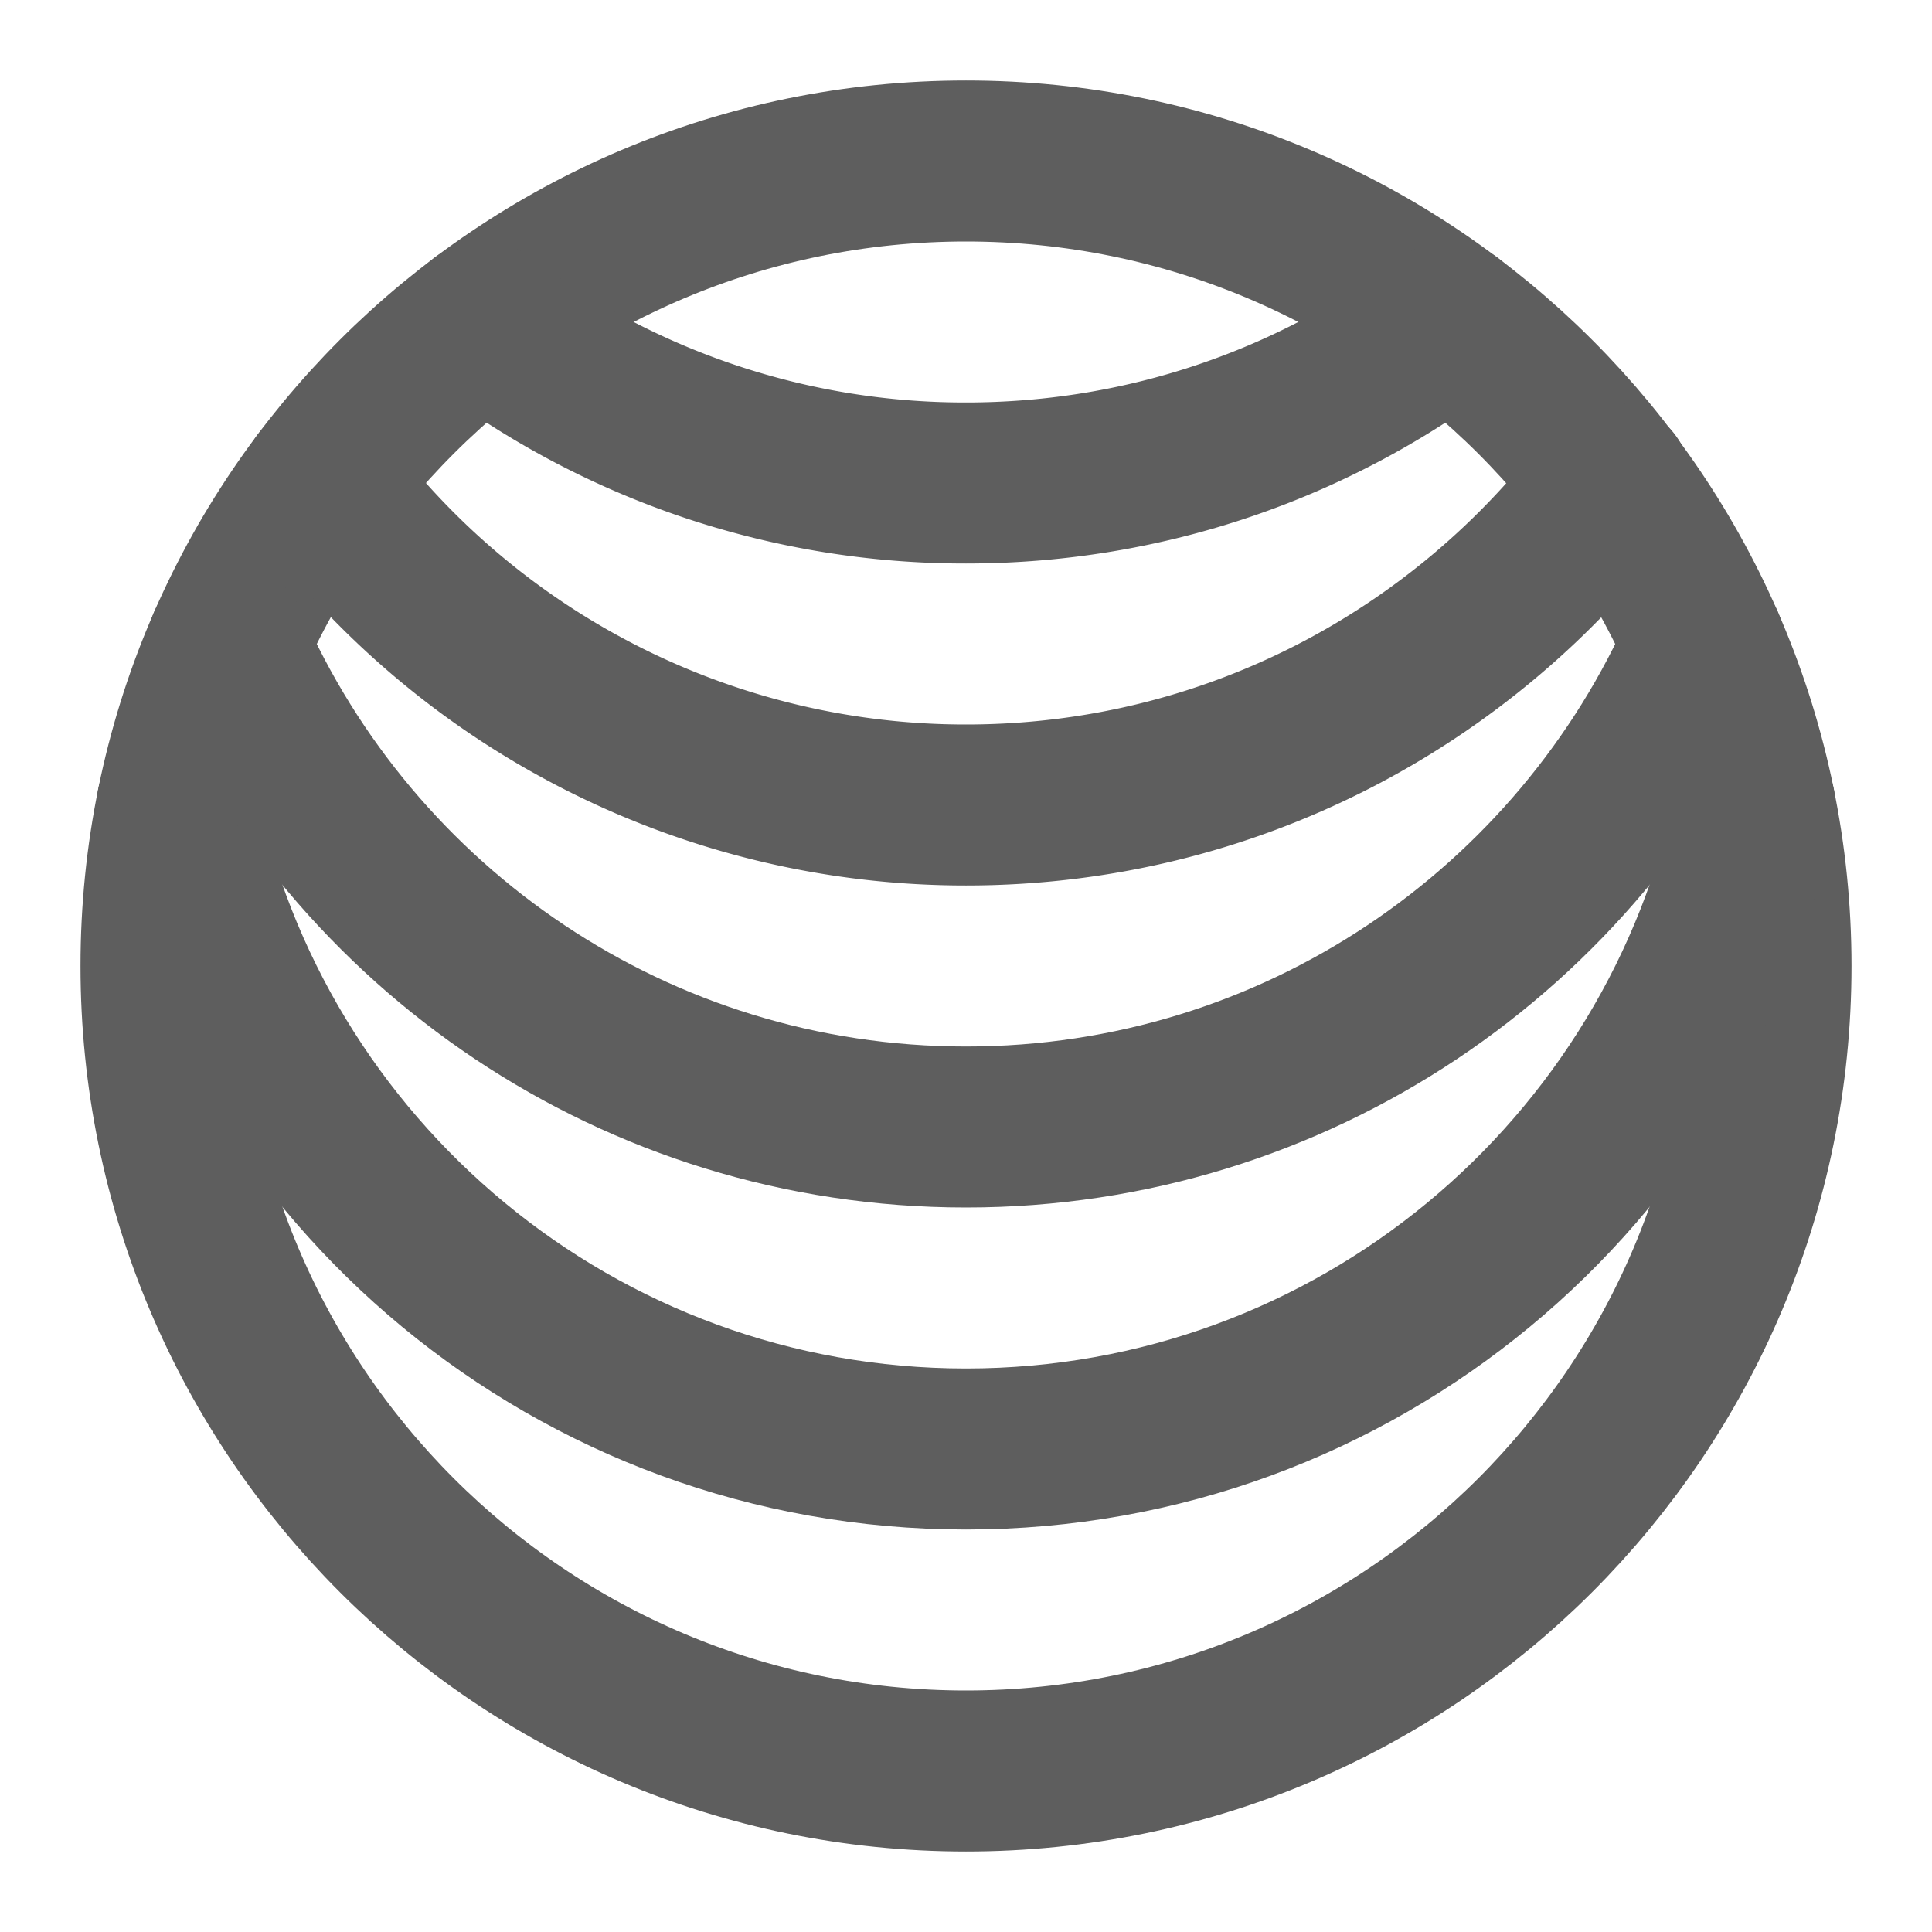 <svg width="80" height="80" fill="none" stroke="#5e5e5e" stroke-linecap="round" stroke-linejoin="round" stroke-width="2" viewBox="0 0 24 24" xmlns="http://www.w3.org/2000/svg">
  <path d="M12 22c5.523 0 10-4.477 10-10S17.523 2 12 2 2 6.477 2 12s4.477 10 10 10Z"></path>
  <path d="M2.2 10c.926 4.565 4.962 8 9.8 8 4.838 0 8.873-3.435 9.8-8"></path>
  <path d="M2.832 8c1.543 3.532 5.067 6 9.168 6 4.1 0 7.625-2.468 9.168-6"></path>
  <path d="M4 6a9.985 9.985 0 0 0 8 4c3.272 0 6.176-1.571 8.008-4"></path>
  <path d="M5.999 4A9.956 9.956 0 0 0 12 6c2.252 0 4.33-.744 6.001-2"></path>
</svg>